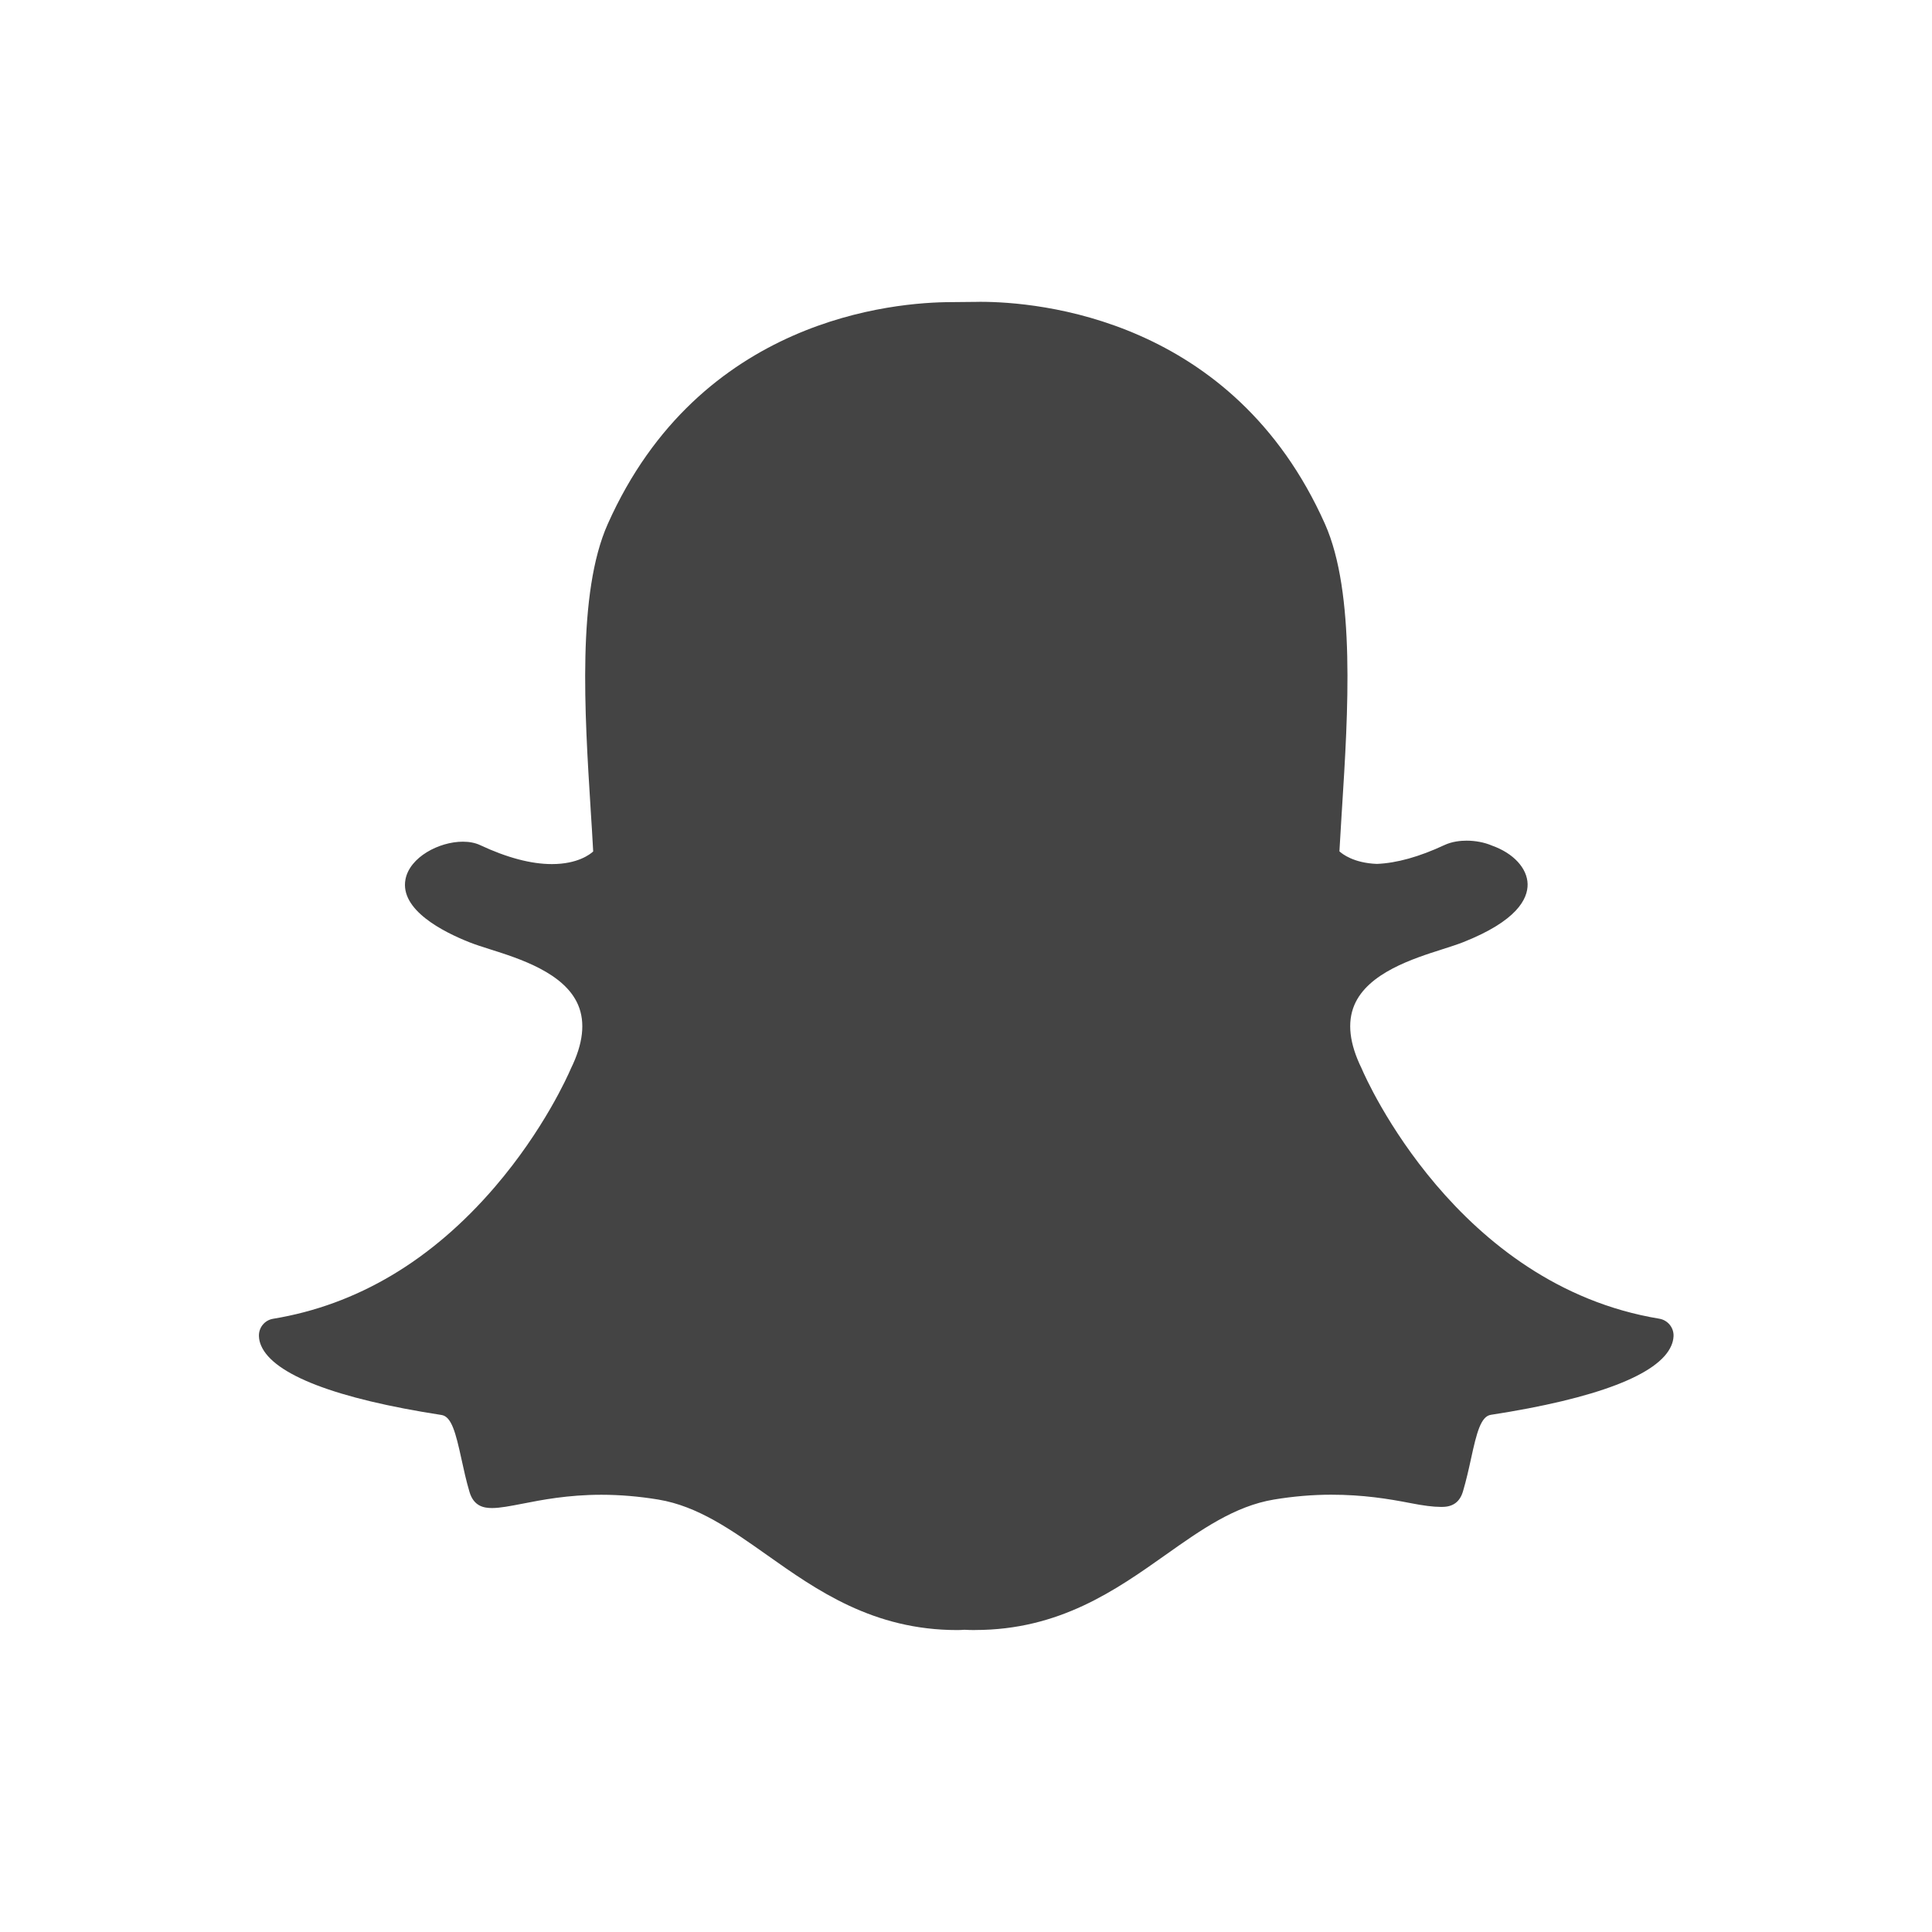 <?xml version="1.0" encoding="utf-8"?>
<!-- Generated by IcoMoon.io -->
<!DOCTYPE svg PUBLIC "-//W3C//DTD SVG 1.1//EN" "http://www.w3.org/Graphics/SVG/1.1/DTD/svg11.dtd">
<svg version="1.1" xmlns="http://www.w3.org/2000/svg" xmlns:xlink="http://www.w3.org/1999/xlink" width="32" height="32" viewBox="0 0 32 32">
<path fill="#444" d="M16.151 26.999c-0.066 0-0.13-0.002-0.178-0.005-0.038 0.003-0.078 0.005-0.117 0.005-1.395 0-2.328-0.66-3.151-1.242-0.59-0.417-1.146-0.81-1.798-0.919-0.32-0.053-0.639-0.080-0.946-0.080-0.554 0-0.993 0.086-1.313 0.149-0.197 0.038-0.367 0.071-0.498 0.071-0.137 0-0.304-0.030-0.374-0.268-0.055-0.187-0.095-0.369-0.133-0.544-0.095-0.437-0.165-0.703-0.328-0.729-1.75-0.27-2.784-0.668-2.99-1.149-0.022-0.050-0.034-0.102-0.036-0.152-0.008-0.144 0.093-0.27 0.235-0.293 1.39-0.229 2.625-0.963 3.673-2.184 0.811-0.945 1.21-1.848 1.253-1.947 0.002-0.004 0.004-0.009 0.006-0.014 0.202-0.41 0.242-0.764 0.12-1.052-0.225-0.532-0.972-0.769-1.466-0.925-0.123-0.039-0.239-0.076-0.332-0.113-0.438-0.173-1.158-0.538-1.062-1.043 0.070-0.368 0.556-0.624 0.95-0.624 0.109 0 0.206 0.019 0.287 0.057 0.444 0.208 0.844 0.314 1.188 0.314 0.428 0 0.634-0.163 0.684-0.209-0.012-0.228-0.027-0.469-0.042-0.697 0-0-0-0.003-0-0.003-0.1-1.596-0.226-3.583 0.283-4.723 1.521-3.411 4.747-3.676 5.699-3.676 0.025 0 0.415-0.004 0.415-0.004 0.018-0 0.037-0.001 0.056-0.001 0.955 0 4.187 0.266 5.709 3.678 0.508 1.14 0.383 3.129 0.282 4.727l-0.005 0.076c-0.014 0.217-0.026 0.422-0.037 0.621 0.047 0.043 0.236 0.193 0.62 0.208 0.328-0.013 0.704-0.118 1.119-0.312 0.128-0.060 0.27-0.073 0.367-0.073 0.146 0 0.294 0.028 0.417 0.080l0.007 0.003c0.352 0.125 0.582 0.374 0.587 0.637 0.004 0.245-0.177 0.61-1.071 0.963-0.091 0.036-0.208 0.073-0.332 0.113-0.494 0.157-1.24 0.394-1.466 0.925-0.123 0.288-0.082 0.642 0.12 1.052 0.002 0.004 0.004 0.009 0.006 0.014 0.062 0.146 1.567 3.578 4.925 4.131 0.141 0.024 0.243 0.15 0.235 0.293-0.003 0.052-0.015 0.103-0.037 0.153-0.204 0.479-1.238 0.876-2.989 1.146-0.164 0.025-0.234 0.291-0.328 0.726-0.039 0.18-0.079 0.356-0.133 0.54-0.051 0.174-0.164 0.259-0.346 0.259h-0.027c-0.118 0-0.286-0.021-0.498-0.063-0.37-0.072-0.785-0.139-1.313-0.139-0.308 0-0.626 0.027-0.947 0.080-0.651 0.108-1.208 0.501-1.797 0.918-0.825 0.583-1.758 1.243-3.153 1.243z"></path>
</svg>
